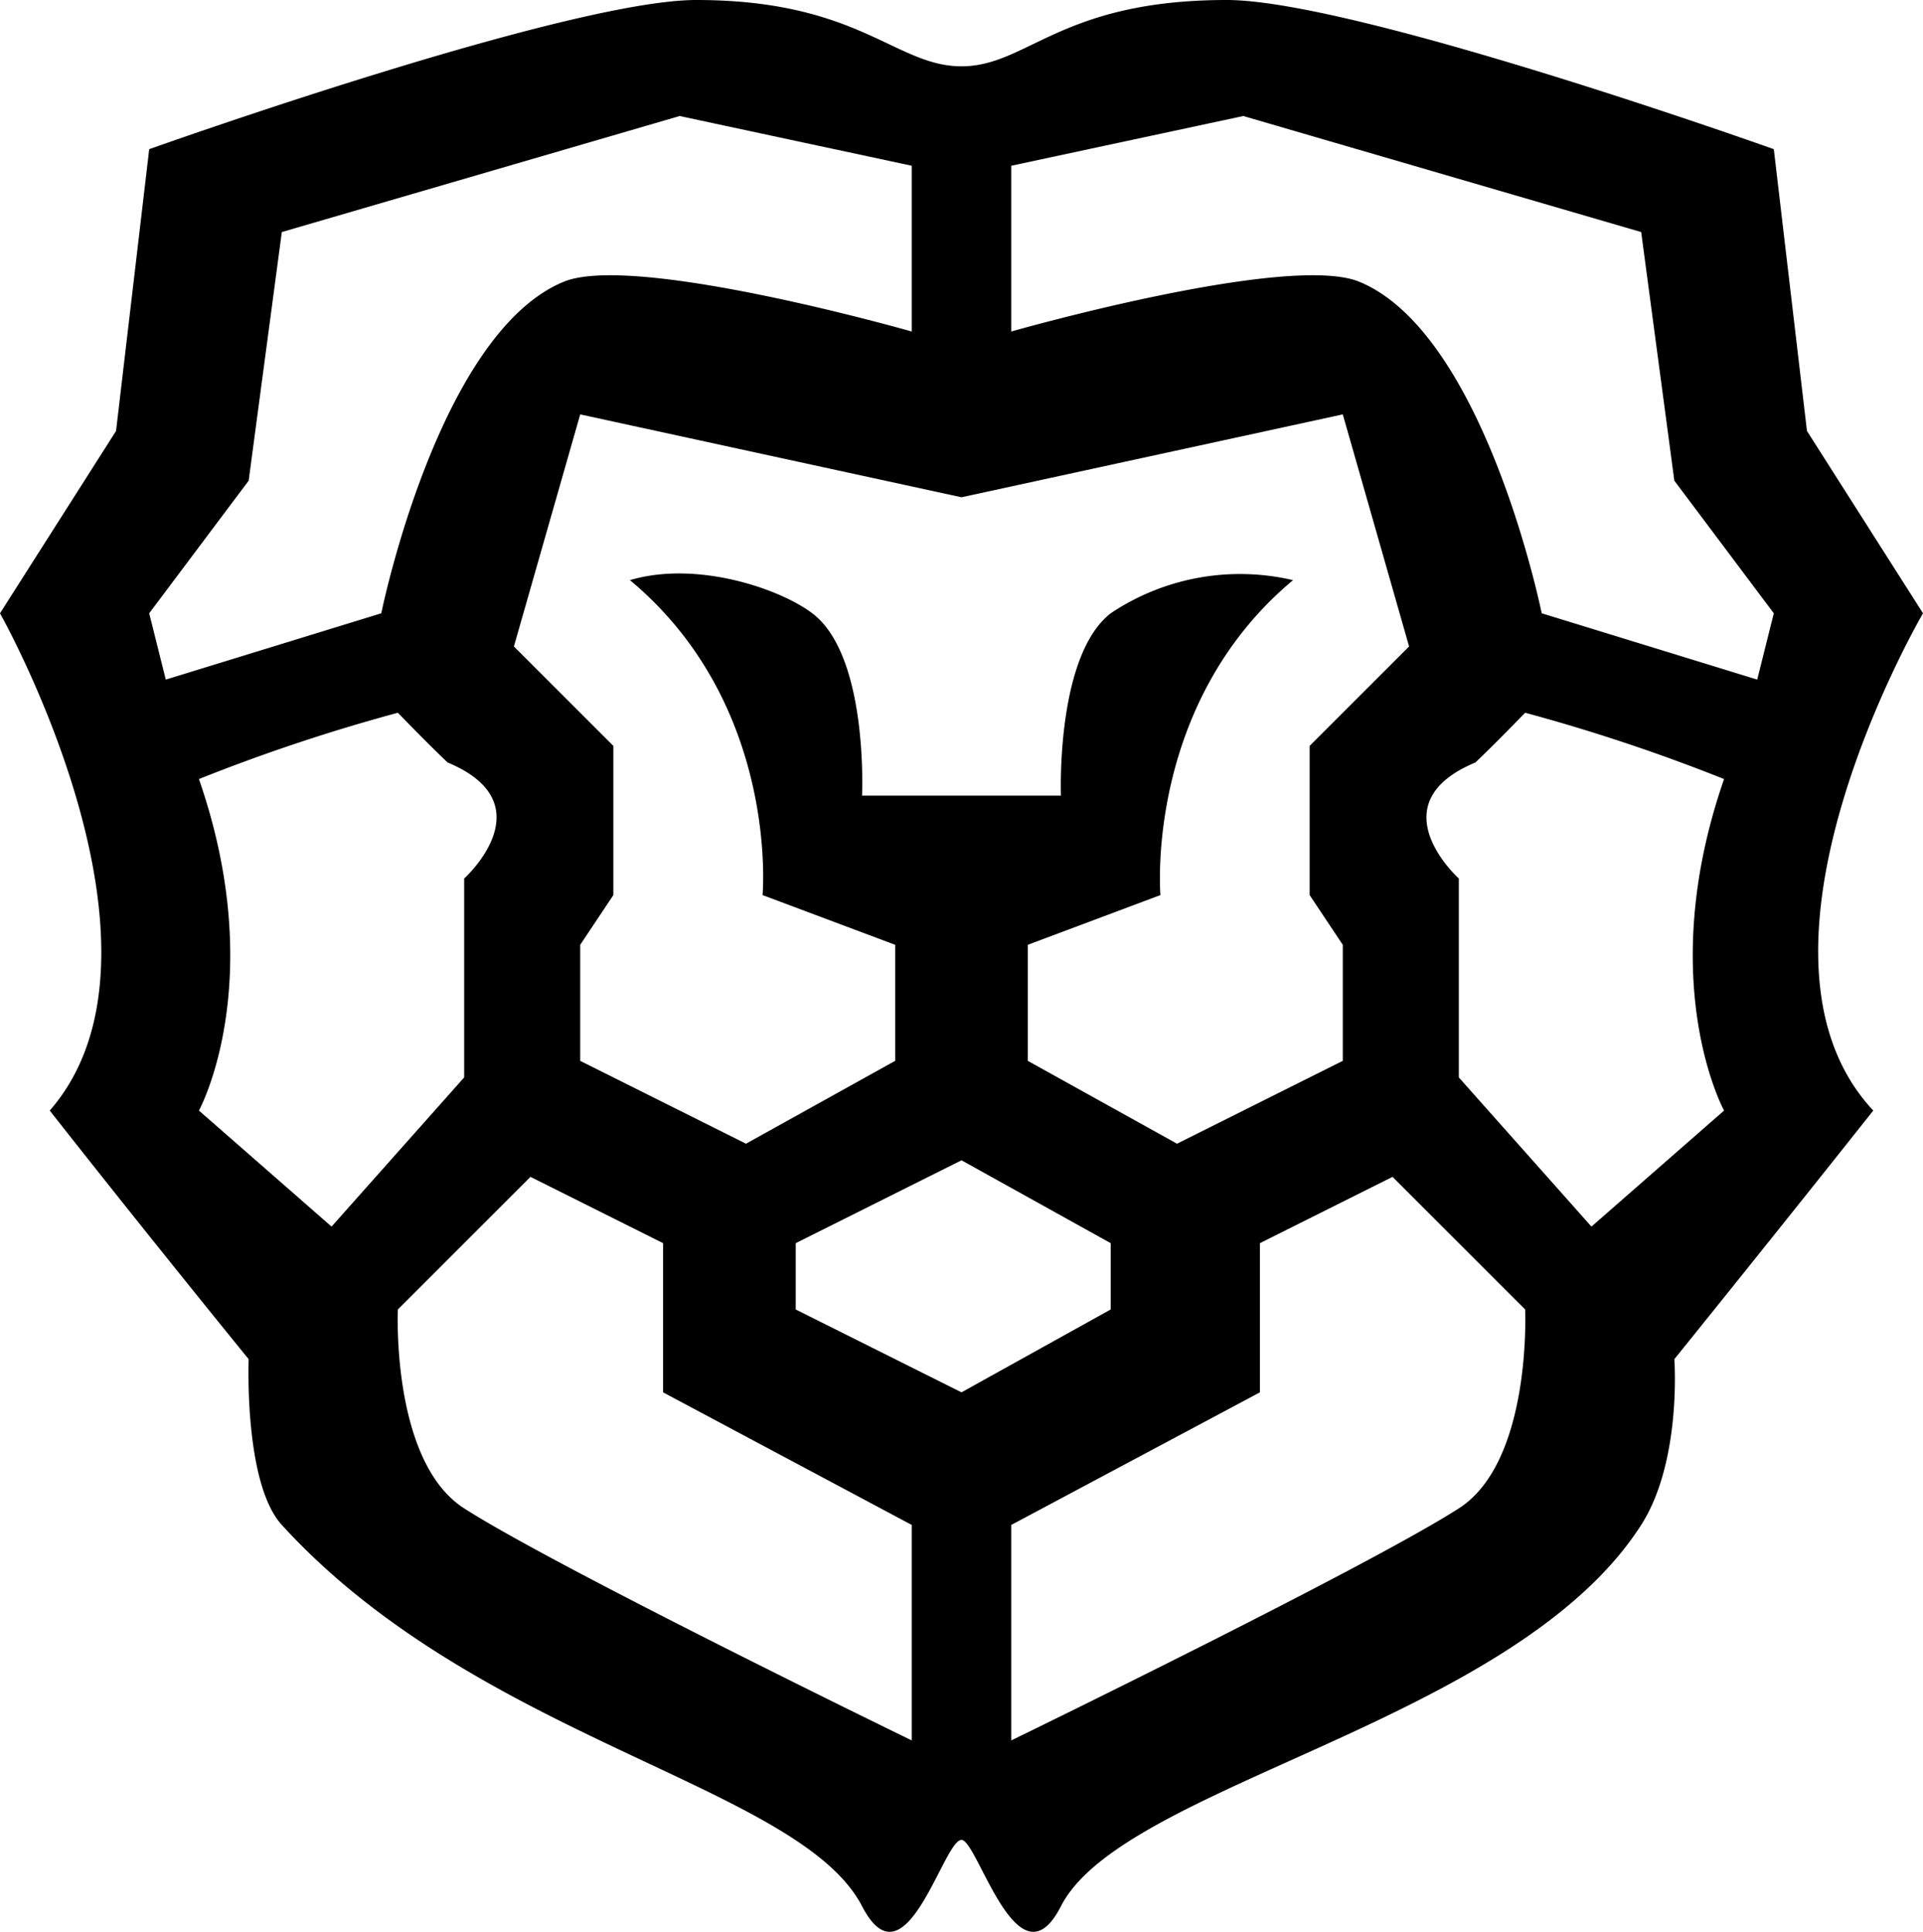 <svg xmlns="http://www.w3.org/2000/svg" width="116" height="116.56" viewBox="0 0 116 116.56">
  <defs>
    <style>
      .cls-1 {
        fill-rule: evenodd;
      }
    </style>
  </defs>
  <path id="divine-power.svg" class="cls-1" d="M317,2485c-5.491,6.93-12,15-12,15s0.459,6.16-2,10c-7.647,11.95-31.228,15.62-35,23-2.6,5.08-5.025-4-6-4-1.1,0-3.369,9.08-6,4-3.788-7.31-23.133-9.99-35-23-2.3-2.52-2-10-2-10s-6.066-7.45-12-15c8.45-9.69-3-30-3-30l7-11,2-17s25.227-9,33-9c9.825,0,12,4,16,4s5.95-4,16-4c7.788,0,33,9,33,9l2,17,7,11S308.055,2475.42,317,2485Zm-17,7,8-7s-4.25-7.75,0-20a109.039,109.039,0,0,0-12-4s-1.757,1.82-3,3c-6,2.5-1,7-1,7v12Zm-35,31s21.368-10.39,27-14c4.417-2.83,4-12,4-12l-8-8-8,4v9l-15,8v13Zm-3-21,9-5v-4l-9-5-10,5v4Zm-30,7c5.632,3.61,27,14,27,14v-13l-15-8v-9l-8-4-8,8S227.583,2506.17,232,2509Zm-16-24,8,7,8-9v-12s5-4.5-1-7c-1.243-1.18-3-3-3-3a109.039,109.039,0,0,0-12,4C220.25,2477.25,216,2485,216,2485Zm43-57-14-3-24,7-2,15-6,8,1,4,13-4s3.423-16.87,11-20c4.28-1.77,21,3,21,3v-10Zm-20,15-4,14,6,6v9l-2,3v7l10,5,9-5v-7l-8-3s1.039-11.47-8-19c4-1.19,9,.49,11,2,3.4,2.57,3,11,3,11h12s-0.325-8.41,3-11a14.024,14.024,0,0,1,11-2c-8.981,7.5-8,19-8,19l-8,3v7l9,5,10-5v-7l-2-3v-9l6-6-4-14-23,5Zm66,4-2-15-24-7-14,3v10s16.72-4.77,21-3c7.577,3.13,11,20,11,20l13,4,1-4Z" transform="translate(-204 -2418)"/>
</svg>
